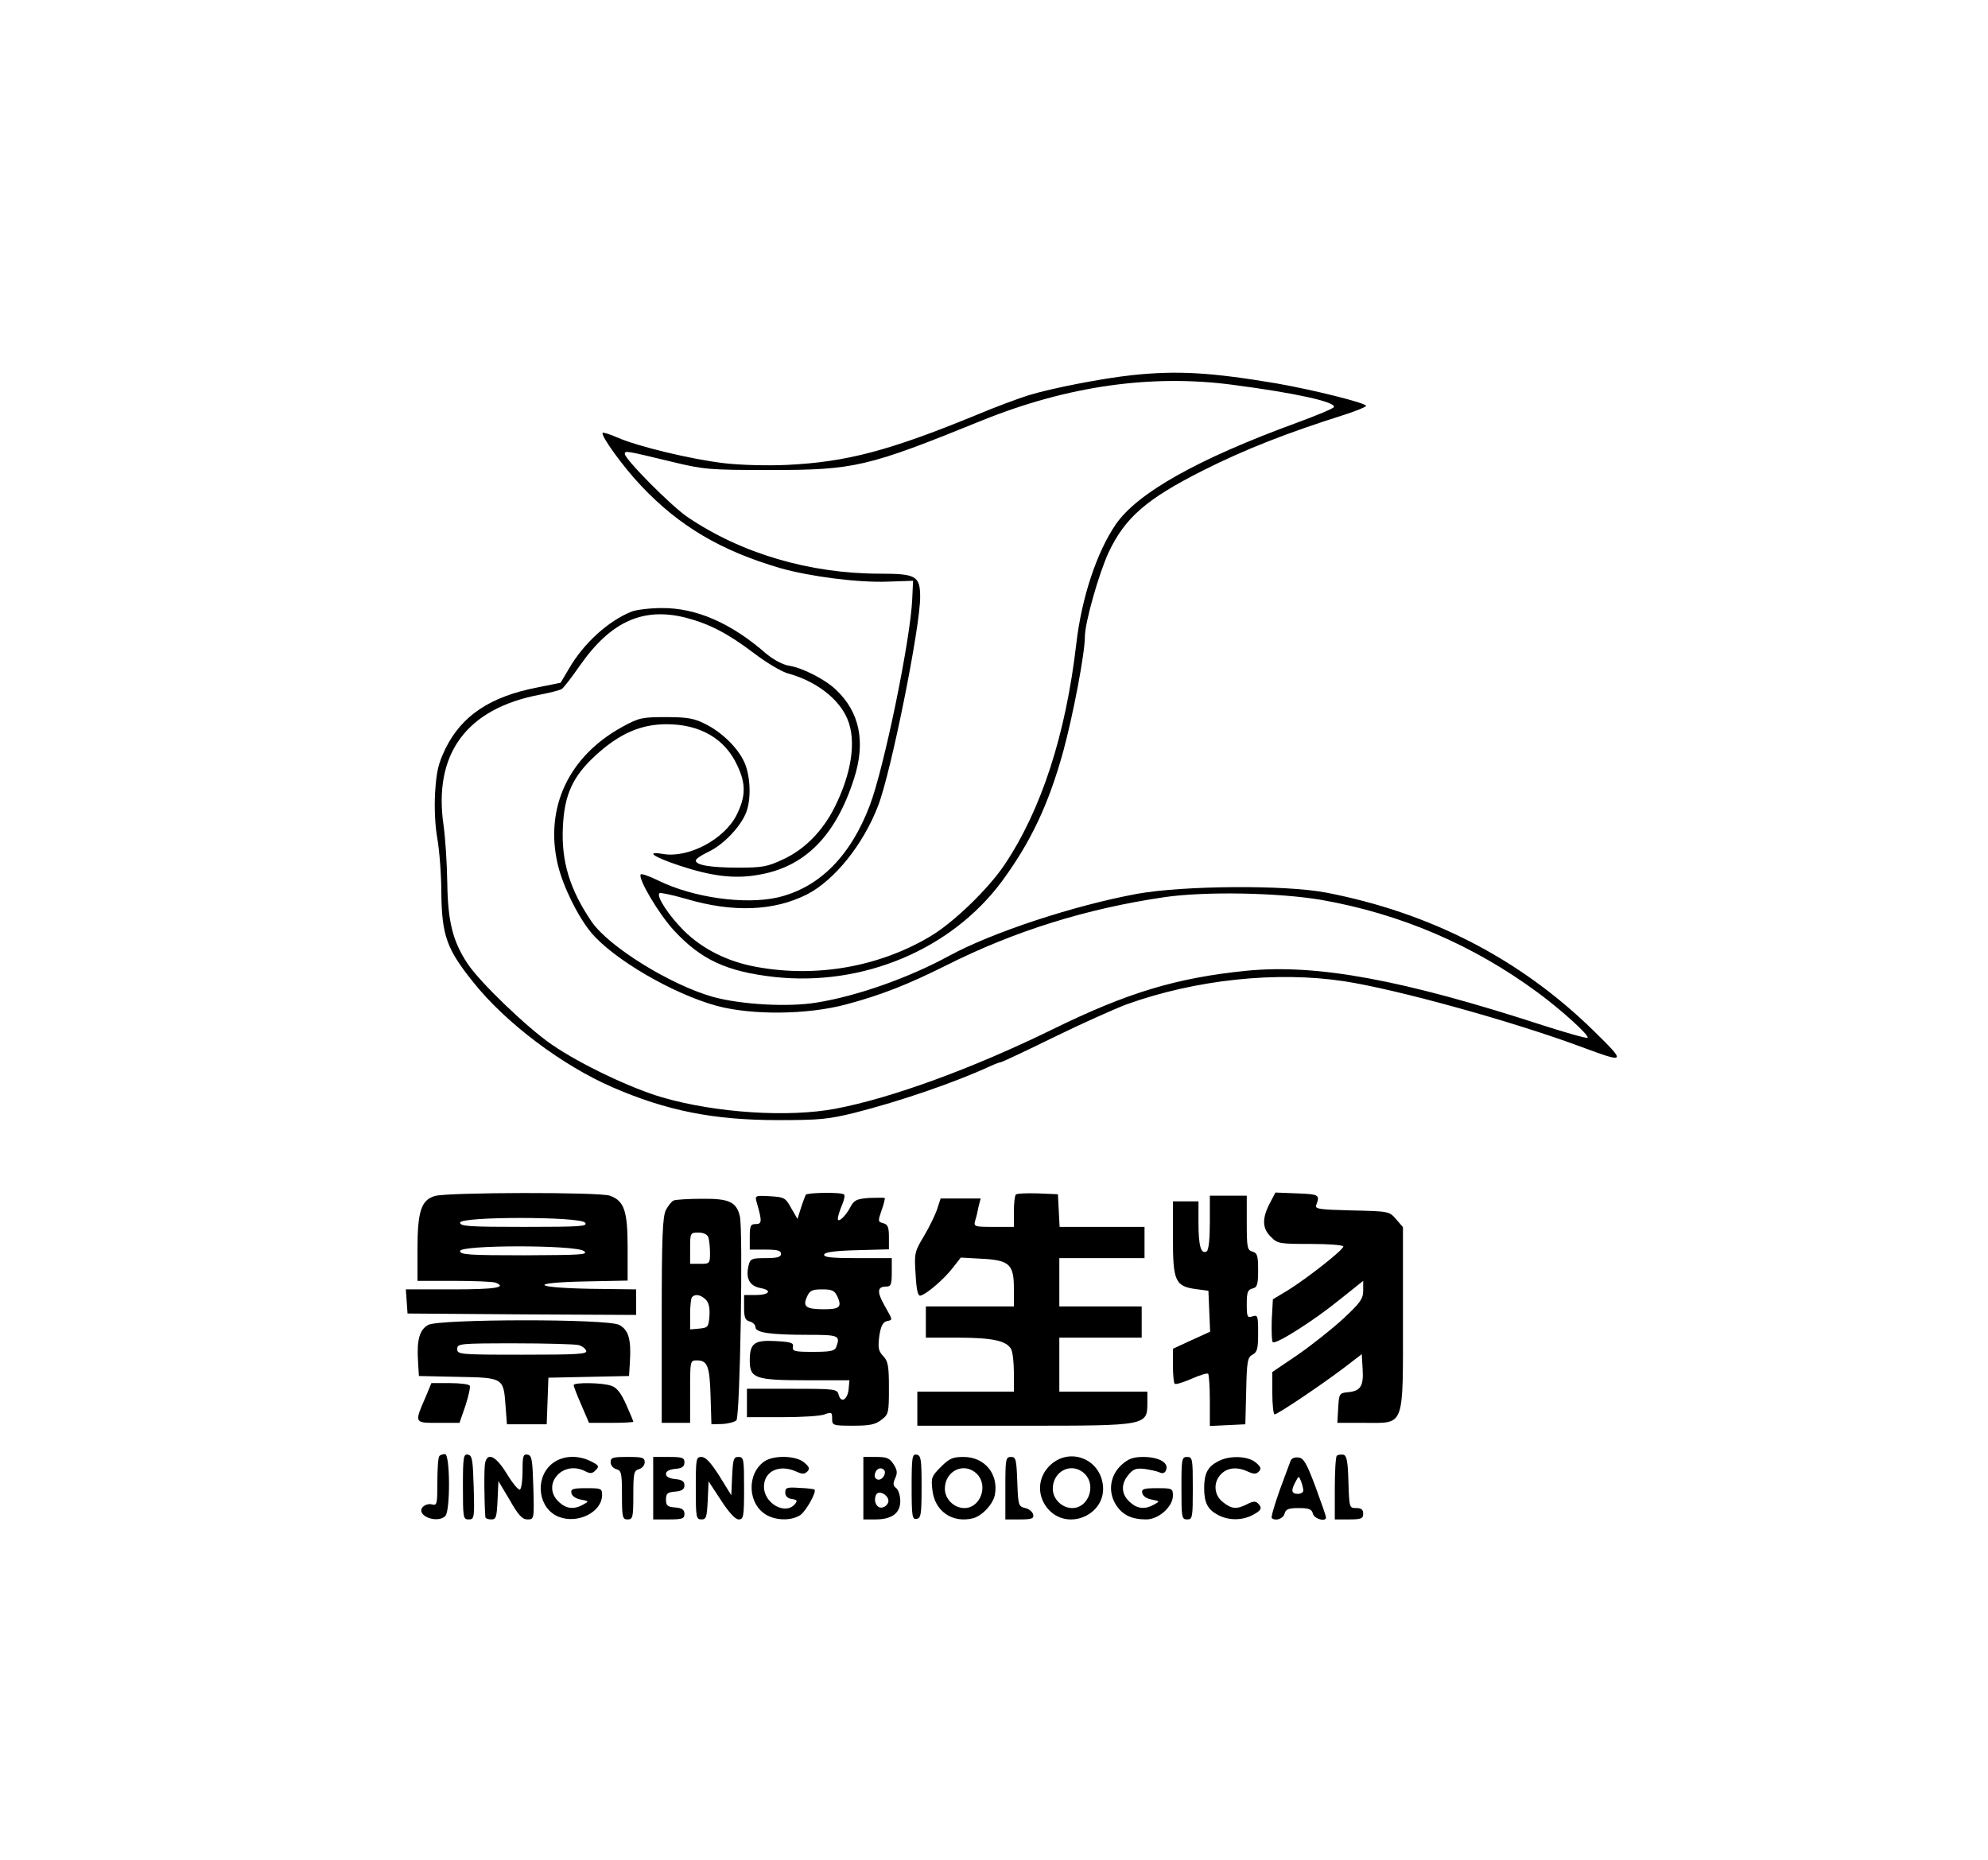  <svg version="1.0" xmlns="http://www.w3.org/2000/svg" width="700pt" height="655pt" viewBox="0 0 700 655" preserveAspectRatio="xMidYMid meet">
<g transform="translate(0,655) scale(0.1,-0.1)" fill="#000000" stroke="none">
<path d="M3986 5229 c-104 -11 -284 -46 -365 -71 -35 -11 -119 -42 -185 -70
-305 -125 -455 -165 -666 -175 -66 -3 -159 -1 -220 6 -118 14 -304 59 -375 90
-27 12 -50 19 -53 17 -8 -9 73 -121 136 -187 133 -141 280 -228 488 -289 105
-30 276 -52 379 -48 l90 3 -3 -65 c-6 -142 -99 -593 -149 -725 -68 -180 -179
-291 -325 -325 -115 -26 -296 -1 -419 59 -32 16 -61 26 -63 22 -10 -15 63
-138 116 -196 96 -104 186 -146 355 -165 312 -34 623 97 801 337 102 139 164
270 216 458 35 129 76 345 76 403 0 50 49 222 84 298 58 122 133 187 331 287
149 75 297 133 503 198 39 13 72 26 72 30 0 10 -184 56 -315 79 -232 39 -350
46 -509 29z m355 -34 c216 -28 362 -60 356 -78 -1 -5 -61 -30 -132 -56 -347
-127 -559 -246 -636 -357 -67 -98 -120 -257 -139 -419 -37 -321 -123 -586
-253 -780 -57 -85 -181 -205 -263 -253 -179 -106 -398 -145 -608 -107 -102 18
-191 62 -258 128 -52 52 -98 121 -86 132 3 3 45 -6 94 -20 165 -49 310 -43
426 16 97 50 198 176 250 312 46 119 148 628 148 734 0 75 -14 83 -141 83
-248 0 -489 71 -679 200 -57 39 -220 203 -220 222 0 12 4 11 170 -29 108 -26
128 -28 340 -28 299 0 343 10 749 175 300 121 595 163 882 125z"></path>
<path d="M2225 4397 c-83 -33 -170 -112 -222 -202 l-29 -49 -84 -17 c-164 -32
-264 -99 -321 -214 -26 -54 -32 -80 -37 -156 -3 -54 0 -119 8 -162 7 -40 14
-126 14 -192 2 -150 19 -197 113 -314 114 -143 312 -292 489 -369 191 -83 356
-116 584 -116 146 0 177 3 270 26 158 40 351 106 477 164 17 8 34 14 37 14 4
0 89 40 189 89 100 49 215 100 255 115 243 87 528 117 765 81 183 -28 589
-140 832 -230 162 -60 163 -59 45 57 -257 251 -572 414 -940 485 -145 28 -502
25 -665 -4 -223 -41 -511 -136 -662 -218 -143 -78 -324 -142 -467 -165 -101
-17 -268 -7 -366 20 -151 43 -367 177 -427 265 -77 113 -107 213 -101 333 5
114 35 179 116 253 83 76 159 109 249 109 118 0 206 -51 249 -145 31 -65 30
-109 -2 -174 -43 -86 -169 -153 -259 -138 -65 11 -35 -10 58 -41 112 -37 192
-47 273 -33 166 26 276 136 341 339 42 130 20 235 -64 314 -38 36 -118 77
-165 84 -23 4 -54 21 -81 43 -122 107 -246 161 -367 160 -41 0 -88 -6 -105
-12z m190 -22 c84 -22 147 -55 240 -125 43 -33 97 -65 119 -71 99 -27 180 -89
210 -161 32 -76 15 -191 -46 -312 -42 -83 -106 -148 -181 -182 -55 -26 -73
-29 -157 -29 -99 0 -150 9 -150 25 0 6 20 19 45 31 51 24 110 85 131 135 20
47 17 131 -5 180 -23 51 -80 107 -140 136 -38 19 -63 23 -136 23 -83 0 -95 -2
-153 -34 -189 -103 -275 -285 -228 -485 18 -76 70 -182 117 -239 78 -94 289
-217 444 -259 125 -33 317 -31 453 5 124 33 218 70 352 137 242 122 497 201
770 241 144 21 404 16 555 -10 277 -49 532 -158 760 -326 84 -62 182 -151 175
-159 -3 -3 -74 17 -158 44 -495 161 -795 216 -1042 192 -247 -25 -418 -76
-685 -207 -280 -137 -567 -242 -764 -279 -165 -31 -419 -15 -609 40 -110 32
-289 117 -389 186 -84 57 -252 218 -296 284 -52 78 -70 147 -72 284 -1 69 -7
160 -13 203 -37 252 80 412 339 461 37 7 71 16 77 20 6 3 35 41 65 84 108 154
222 205 372 167z"></path>
<path d="M1532 2339 c-49 -14 -62 -54 -62 -189 l0 -110 129 0 c71 0 136 -3
145 -6 44 -17 0 -24 -150 -24 l-165 0 3 -42 3 -43 403 -3 402 -2 0 45 0 45
-160 2 c-208 4 -220 22 -17 26 l147 3 0 115 c0 131 -12 166 -63 184 -38 13
-569 12 -615 -1z m528 -94 c11 -13 -14 -15 -214 -15 -194 0 -226 2 -226 15 0
22 421 22 440 0z m-4 -100 c17 -13 -6 -14 -208 -15 -196 0 -228 2 -228 15 0
22 406 22 436 0z"></path>
<path d="M2837 2343 c-2 -5 -10 -25 -17 -47 l-12 -38 -22 38 c-20 37 -25 39
-75 42 -52 3 -53 2 -47 -20 20 -69 19 -78 -3 -78 -18 0 -21 -6 -21 -45 l0 -45
55 0 c42 0 55 -3 55 -15 0 -11 -13 -15 -54 -15 -49 0 -54 -2 -60 -25 -11 -45
2 -72 40 -80 45 -8 34 -25 -17 -25 l-39 0 0 -44 c0 -35 4 -45 20 -49 11 -3 20
-12 20 -20 0 -19 50 -27 183 -27 111 0 117 -2 101 -44 -5 -13 -22 -16 -81 -16
-65 0 -74 2 -71 18 3 14 -7 17 -62 20 -75 4 -90 -8 -90 -69 0 -62 19 -69 198
-69 l153 0 -3 -32 c-4 -37 -27 -50 -35 -19 -5 20 -11 21 -164 21 l-159 0 0
-50 0 -50 124 0 c69 0 136 4 150 10 24 9 26 7 26 -15 0 -24 2 -25 74 -25 59 0
78 4 100 21 25 19 26 25 26 112 0 77 -3 94 -20 112 -17 18 -19 29 -14 70 5 34
12 49 26 53 22 5 23 1 -8 56 -27 48 -25 66 7 66 16 0 19 7 19 50 l0 50 -121 0
c-92 0 -120 3 -117 13 3 8 38 13 116 15 l112 3 0 43 c0 35 -4 45 -20 49 -19 5
-19 7 -6 45 8 22 13 42 11 44 -2 1 -26 1 -54 0 -44 -3 -54 -8 -66 -31 -17 -33
-45 -59 -45 -42 0 6 6 27 14 46 8 18 12 36 8 39 -8 9 -130 7 -135 -1z m112
-359 c16 -36 7 -44 -47 -44 -64 0 -76 9 -61 43 10 23 18 27 54 27 35 0 44 -4
54 -26z"></path>
<path d="M3577 2344 c-4 -4 -7 -31 -7 -61 l0 -53 -71 0 c-69 0 -71 1 -65 23 4
12 9 34 12 50 l7 27 -71 0 -70 0 -12 -37 c-7 -21 -28 -64 -47 -96 -33 -55 -34
-60 -29 -135 3 -55 8 -76 17 -74 22 5 85 60 114 98 l28 36 72 -4 c99 -5 115
-19 115 -105 l0 -63 -155 0 -155 0 0 -55 0 -55 114 0 c120 0 170 -11 186 -40
6 -10 10 -48 10 -84 l0 -66 -170 0 -170 0 0 -60 0 -60 376 0 c435 0 434 0 434
83 l0 37 -155 0 -155 0 0 95 0 95 145 0 145 0 0 55 0 55 -145 0 -145 0 0 85 0
85 150 0 150 0 0 55 0 55 -150 0 -149 0 -3 58 -3 57 -70 3 c-39 1 -74 0 -78
-4z"></path>
<path d="M4470 2311 c-27 -53 -25 -87 5 -116 23 -24 30 -25 140 -25 65 0 115
-4 115 -9 0 -12 -126 -111 -195 -154 l-53 -32 -4 -73 c-1 -41 0 -76 4 -78 12
-8 147 78 234 149 l84 67 0 -34 c0 -29 -10 -43 -70 -99 -39 -36 -111 -93 -160
-127 l-90 -61 0 -75 c0 -40 4 -74 8 -74 11 0 158 99 242 162 l65 50 3 -52 c4
-60 -7 -78 -51 -82 -31 -3 -32 -5 -35 -55 l-3 -53 95 0 c144 0 136 -22 136
371 l0 318 -24 28 c-24 28 -26 28 -156 31 -118 3 -131 5 -125 20 13 35 9 37
-67 40 l-77 3 -21 -40z"></path>
<path d="M4260 2246 c0 -59 -4 -97 -11 -102 -20 -12 -29 19 -29 99 l0 77 -45
0 -45 0 0 -129 c0 -152 8 -170 81 -180 l44 -6 3 -72 3 -72 -66 -30 -65 -30 0
-59 c0 -32 3 -61 6 -64 3 -4 29 4 59 17 29 13 56 21 59 18 3 -4 6 -46 6 -95
l0 -89 63 3 62 3 3 117 c2 105 5 119 22 128 17 9 20 21 20 76 0 61 -1 65 -20
59 -18 -6 -20 -2 -20 43 0 41 3 51 20 55 17 4 20 14 20 65 0 51 -3 60 -20 65
-18 5 -20 14 -20 101 l0 96 -65 0 -65 0 0 -94z"></path>
<path d="M2372 2323 c-7 -3 -19 -18 -27 -33 -12 -24 -15 -91 -15 -390 l0 -360
50 0 50 0 0 110 c0 109 0 110 24 110 37 0 45 -20 48 -126 l3 -99 38 1 c21 1
44 7 50 13 13 13 24 673 12 719 -12 50 -38 62 -132 61 -49 0 -94 -3 -101 -6z
m122 -129 c3 -9 6 -33 6 -55 0 -38 -1 -39 -35 -39 l-35 0 0 55 c0 54 1 55 29
55 17 0 31 -6 35 -16z m-9 -220 c11 -11 15 -30 13 -58 -3 -38 -5 -41 -35 -44
l-33 -3 0 54 c0 29 3 57 7 60 11 12 31 8 48 -9z"></path>
<path d="M1508 1885 c-31 -17 -41 -53 -36 -130 l3 -50 137 -3 c160 -3 161 -3
168 -101 l5 -66 70 0 70 0 3 82 3 82 142 3 142 3 3 50 c5 79 -5 113 -38 130
-42 22 -632 21 -672 0z m529 -71 c12 -3 24 -12 27 -20 5 -12 -31 -14 -224 -14
-223 0 -230 1 -230 20 0 19 7 20 203 20 111 0 212 -3 224 -6z"></path>
<path d="M1500 1634 c-42 -96 -42 -94 43 -94 l75 0 21 61 c11 34 18 66 15 70
-3 5 -34 9 -70 9 l-65 0 -19 -46z"></path>
<path d="M2020 1673 c0 -5 12 -36 27 -70 l27 -63 78 0 c43 0 78 2 78 4 0 2
-11 29 -25 60 -17 39 -33 60 -51 66 -30 12 -134 13 -134 3z"></path>
<path d="M1547 1423 c-4 -3 -7 -44 -7 -91 0 -79 -1 -84 -20 -79 -11 3 -25 -2
-32 -10 -24 -30 52 -59 80 -31 18 18 17 218 -1 218 -8 0 -17 -3 -20 -7z"></path>
<path d="M1630 1316 c0 -110 1 -116 20 -116 20 0 21 5 18 112 -3 98 -5 113
-20 116 -16 3 -18 -7 -18 -112z"></path>
<path d="M1840 1371 c0 -33 -4 -62 -9 -66 -5 -3 -26 22 -46 55 -39 64 -69 78
-77 38 -4 -18 -3 -136 1 -190 1 -5 10 -8 21 -8 17 0 19 8 22 68 l3 67 40 -67
c30 -53 44 -68 62 -68 24 0 24 1 21 112 -3 98 -5 113 -20 116 -16 3 -18 -5
-18 -57z"></path>
<path d="M3210 1315 c0 -106 2 -116 18 -113 15 3 17 16 17 113 0 97 -2 110
-17 113 -16 3 -18 -7 -18 -113z"></path>
<path d="M4707 1424 c-4 -4 -7 -56 -7 -116 l0 -108 50 0 c43 0 50 3 50 20 0
15 -7 20 -25 20 -24 0 -24 2 -27 92 -2 74 -6 93 -18 96 -9 1 -19 0 -23 -4z"></path>
<path d="M1940 1393 c-59 -53 -43 -157 28 -184 67 -26 152 17 152 77 0 23 -3
24 -56 24 -47 0 -55 -3 -52 -17 2 -11 16 -20 33 -23 29 -6 30 -6 8 -18 -30
-17 -57 -15 -81 6 -71 59 7 155 90 111 16 -8 24 -8 35 4 14 14 12 17 -15 31
-49 25 -106 21 -142 -11z"></path>
<path d="M2150 1401 c0 -10 9 -21 20 -24 18 -5 20 -14 20 -91 0 -79 2 -86 20
-86 18 0 20 7 20 86 0 77 2 86 20 91 11 3 20 14 20 24 0 17 -8 19 -60 19 -52
0 -60 -2 -60 -19z"></path>
<path d="M2300 1310 l0 -110 55 0 c48 0 55 3 55 19 0 15 -8 21 -32 23 -28 2
-33 7 -33 28 0 21 5 26 33 28 23 2 32 8 32 22 0 14 -9 20 -32 22 -21 2 -33 8
-33 18 0 10 12 16 33 18 24 2 32 8 32 23 0 16 -7 19 -55 19 l-55 0 0 -110z"></path>
<path d="M2450 1310 c0 -102 1 -110 20 -110 17 0 19 8 22 67 l3 67 44 -67 c28
-43 50 -67 62 -67 17 0 19 9 19 110 0 102 -1 110 -20 110 -17 0 -19 -8 -22
-67 l-3 -68 -42 68 c-30 47 -48 67 -63 67 -19 0 -20 -6 -20 -110z"></path>
<path d="M2691 1404 c-64 -45 -58 -154 11 -190 36 -19 88 -18 117 2 20 15 57
81 49 89 -2 2 -25 5 -53 6 -44 3 -50 1 -50 -16 0 -13 8 -21 23 -23 19 -3 21
-6 11 -18 -33 -40 -109 2 -109 61 0 55 54 81 115 53 20 -9 28 -9 38 1 9 10 7
16 -12 32 -29 24 -107 26 -140 3z"></path>
<path d="M3040 1310 l0 -110 43 0 c57 0 87 22 87 64 0 19 -6 39 -14 46 -12 9
-12 17 -4 35 9 19 7 30 -6 50 -14 21 -24 25 -61 25 l-45 0 0 -110z m73 64 c9
-10 -4 -34 -19 -34 -8 0 -14 6 -14 13 0 22 19 35 33 21z m15 -112 c-2 -9 -11
-18 -21 -20 -19 -4 -32 20 -23 43 8 22 48 0 44 -23z"></path>
<path d="M3313 1385 c-33 -33 -35 -39 -30 -81 8 -75 70 -118 143 -100 33 9 70
49 77 82 14 74 -36 134 -110 134 -38 0 -50 -5 -80 -35z m127 -25 c41 -41 12
-120 -44 -120 -37 0 -69 32 -69 68 0 64 69 96 113 52z"></path>
<path d="M3540 1310 l0 -110 51 0 c42 0 50 3 47 17 -2 9 -14 20 -28 23 -24 6
-25 9 -28 93 -3 79 -5 87 -22 87 -19 0 -20 -7 -20 -110z"></path>
<path d="M3700 1393 c-41 -37 -50 -94 -21 -141 68 -107 234 -35 201 87 -22 81
-118 110 -180 54z m120 -33 c41 -41 12 -120 -44 -120 -37 0 -69 32 -69 68 0
64 69 96 113 52z"></path>
<path d="M3950 1393 c-41 -37 -50 -94 -21 -141 23 -36 55 -52 107 -52 44 0 94
45 94 84 0 25 -3 26 -56 26 -47 0 -55 -3 -52 -17 2 -11 16 -20 33 -23 29 -6
30 -6 8 -18 -30 -17 -57 -15 -81 6 -33 27 -37 63 -11 96 18 23 28 27 58 24 20
-3 44 -8 53 -12 12 -6 20 -3 24 8 10 26 -25 45 -78 46 -38 0 -54 -6 -78 -27z"></path>
<path d="M4160 1310 c0 -103 1 -110 20 -110 19 0 20 7 20 110 0 103 -1 110
-20 110 -19 0 -20 -7 -20 -110z"></path>
<path d="M4288 1404 c-36 -19 -48 -43 -48 -94 0 -52 13 -76 50 -95 37 -19 83
-19 120 0 32 17 36 25 19 42 -8 8 -18 7 -37 -3 -37 -19 -55 -18 -86 7 -32 25
-35 70 -6 99 23 23 57 26 95 8 20 -9 28 -9 38 1 9 10 7 16 -12 32 -28 23 -94
25 -133 3z"></path>
<path d="M4545 1408 c-3 -7 -20 -54 -39 -105 -18 -51 -31 -95 -28 -98 13 -12
40 -3 45 15 4 16 14 20 50 20 36 0 46 -4 50 -20 5 -19 48 -30 46 -12 0 4 -17
52 -37 107 -31 82 -41 101 -60 103 -12 2 -24 -3 -27 -10z m44 -105 c1 -7 -8
-13 -19 -13 -23 0 -25 12 -8 43 11 21 11 21 19 2 4 -11 8 -26 8 -32z"></path>
</g>
</svg>